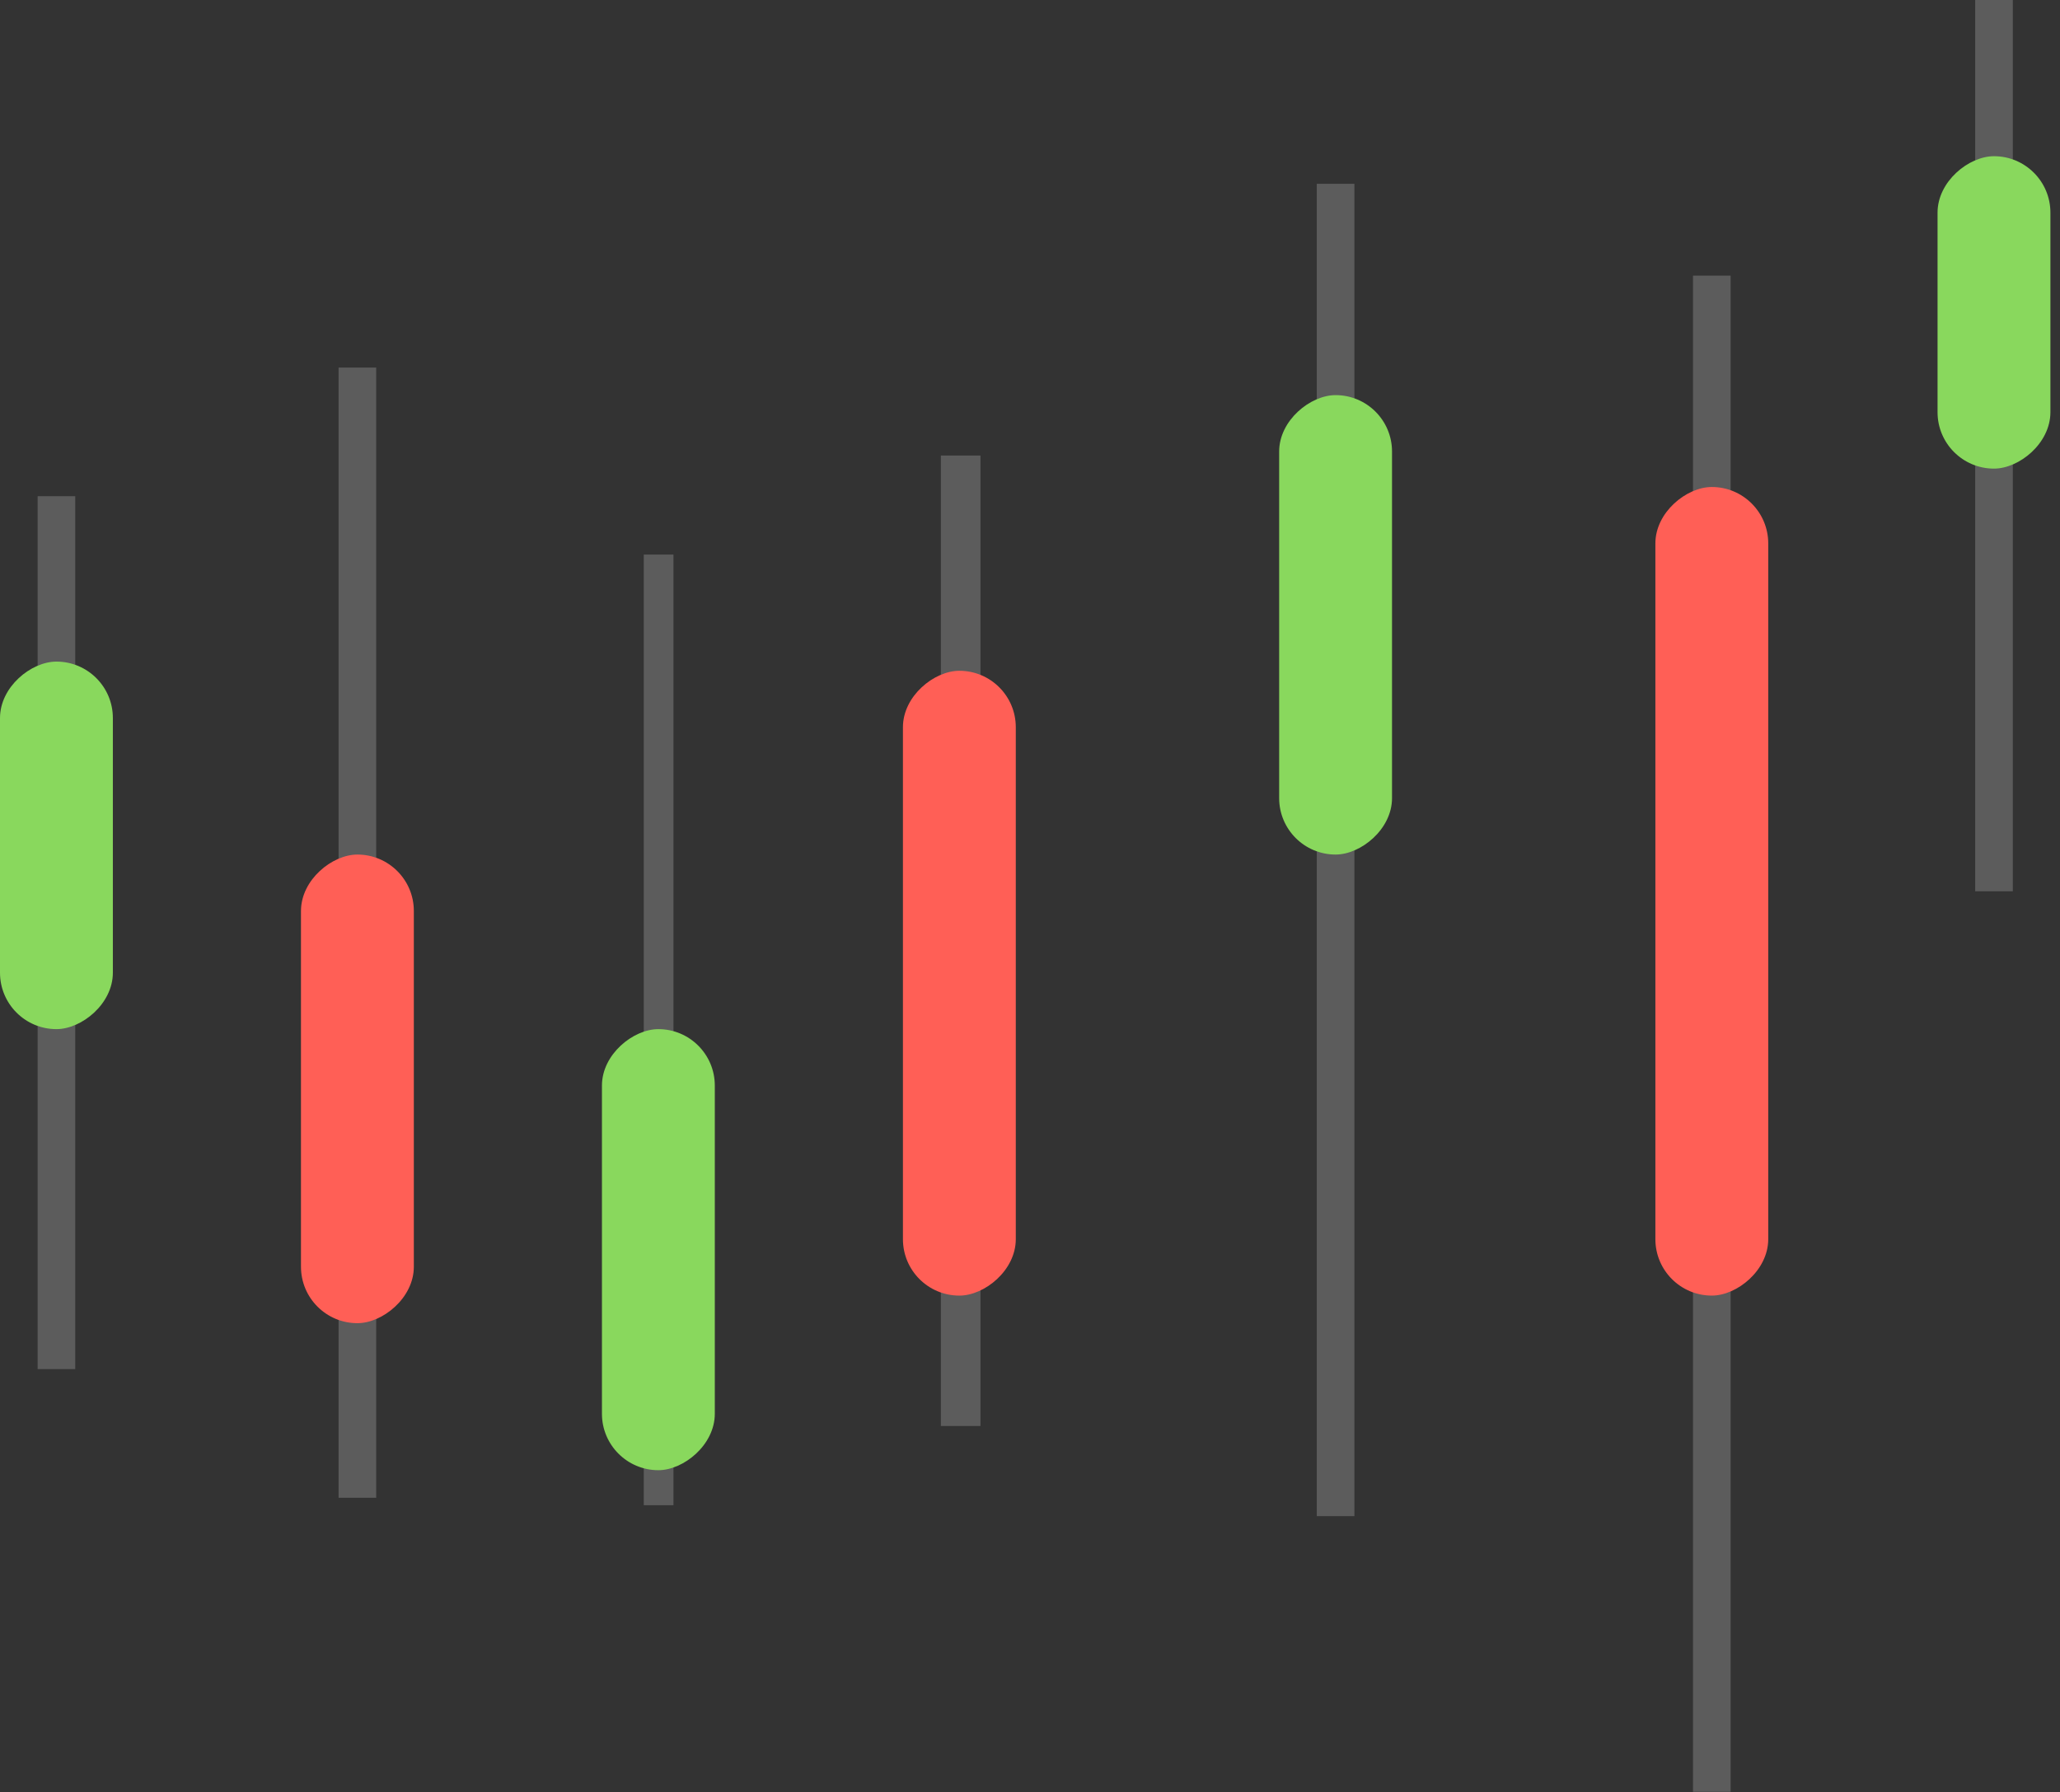 <svg role="img" aria-labelledby="uniqueTitle" viewBox="0 0 208 181" fill="none" xmlns="http://www.w3.org/2000/svg">

  <rect x="0" y="0" width="208" height="181" fill="#333333" stroke="none"/>

  <title id="uniqueTitle">Gráfico candle PeerBR</title>

  <rect x="3.799" y="50.107" width="3.799" height="88.149" fill="white" fill-opacity="0.2"/>
  <rect x="-0" y="103.924" width="37.115" height="11.396" rx="5.698" transform="rotate(-90 -0 103.924)" fill="#89D85D"/>
  <rect x="65" y="56" width="3" height="96" fill="white" fill-opacity="0.2"/>
  <rect x="60.779" y="148.463" width="44.539" height="11.396" rx="5.698" transform="rotate(-90 60.779 148.463)" fill="#89D85D"/>
  <rect x="34.187" y="37.117" width="3.799" height="114.13" fill="white" fill-opacity="0.2"/>
  <rect x="30.39" y="133.617" width="47.322" height="11.396" rx="5.698" transform="rotate(-90 30.39 133.617)" fill="#FF5F56"/>
  <rect x="95" y="46" width="4" height="98" fill="white" fill-opacity="0.2"/>
  <rect x="91.17" y="130.833" width="63.096" height="11.396" rx="5.698" transform="rotate(-90 91.17 130.833)" fill="#FF5F56"/>
  <rect x="170.944" y="27.836" width="3.799" height="153.101" fill="white" fill-opacity="0.2"/>
  <rect x="167.145" y="130.832" width="81.654" height="11.396" rx="5.698" transform="rotate(-90 167.145 130.832)" fill="#FF5F56"/>
  <rect x="132.957" y="18.559" width="3.799" height="134.544" fill="white" fill-opacity="0.2"/>
  <rect x="129.158" y="86.294" width="46.394" height="11.396" rx="5.698" transform="rotate(-90 129.158 86.294)" fill="#89D85D"/>
  <rect x="199.436" width="3.799" height="90.005" fill="white" fill-opacity="0.2"/>
  <rect x="195.636" y="47.322" width="31.548" height="11.396" rx="5.698" transform="rotate(-90 195.636 47.322)" fill="#89D85D"/>
</svg>
